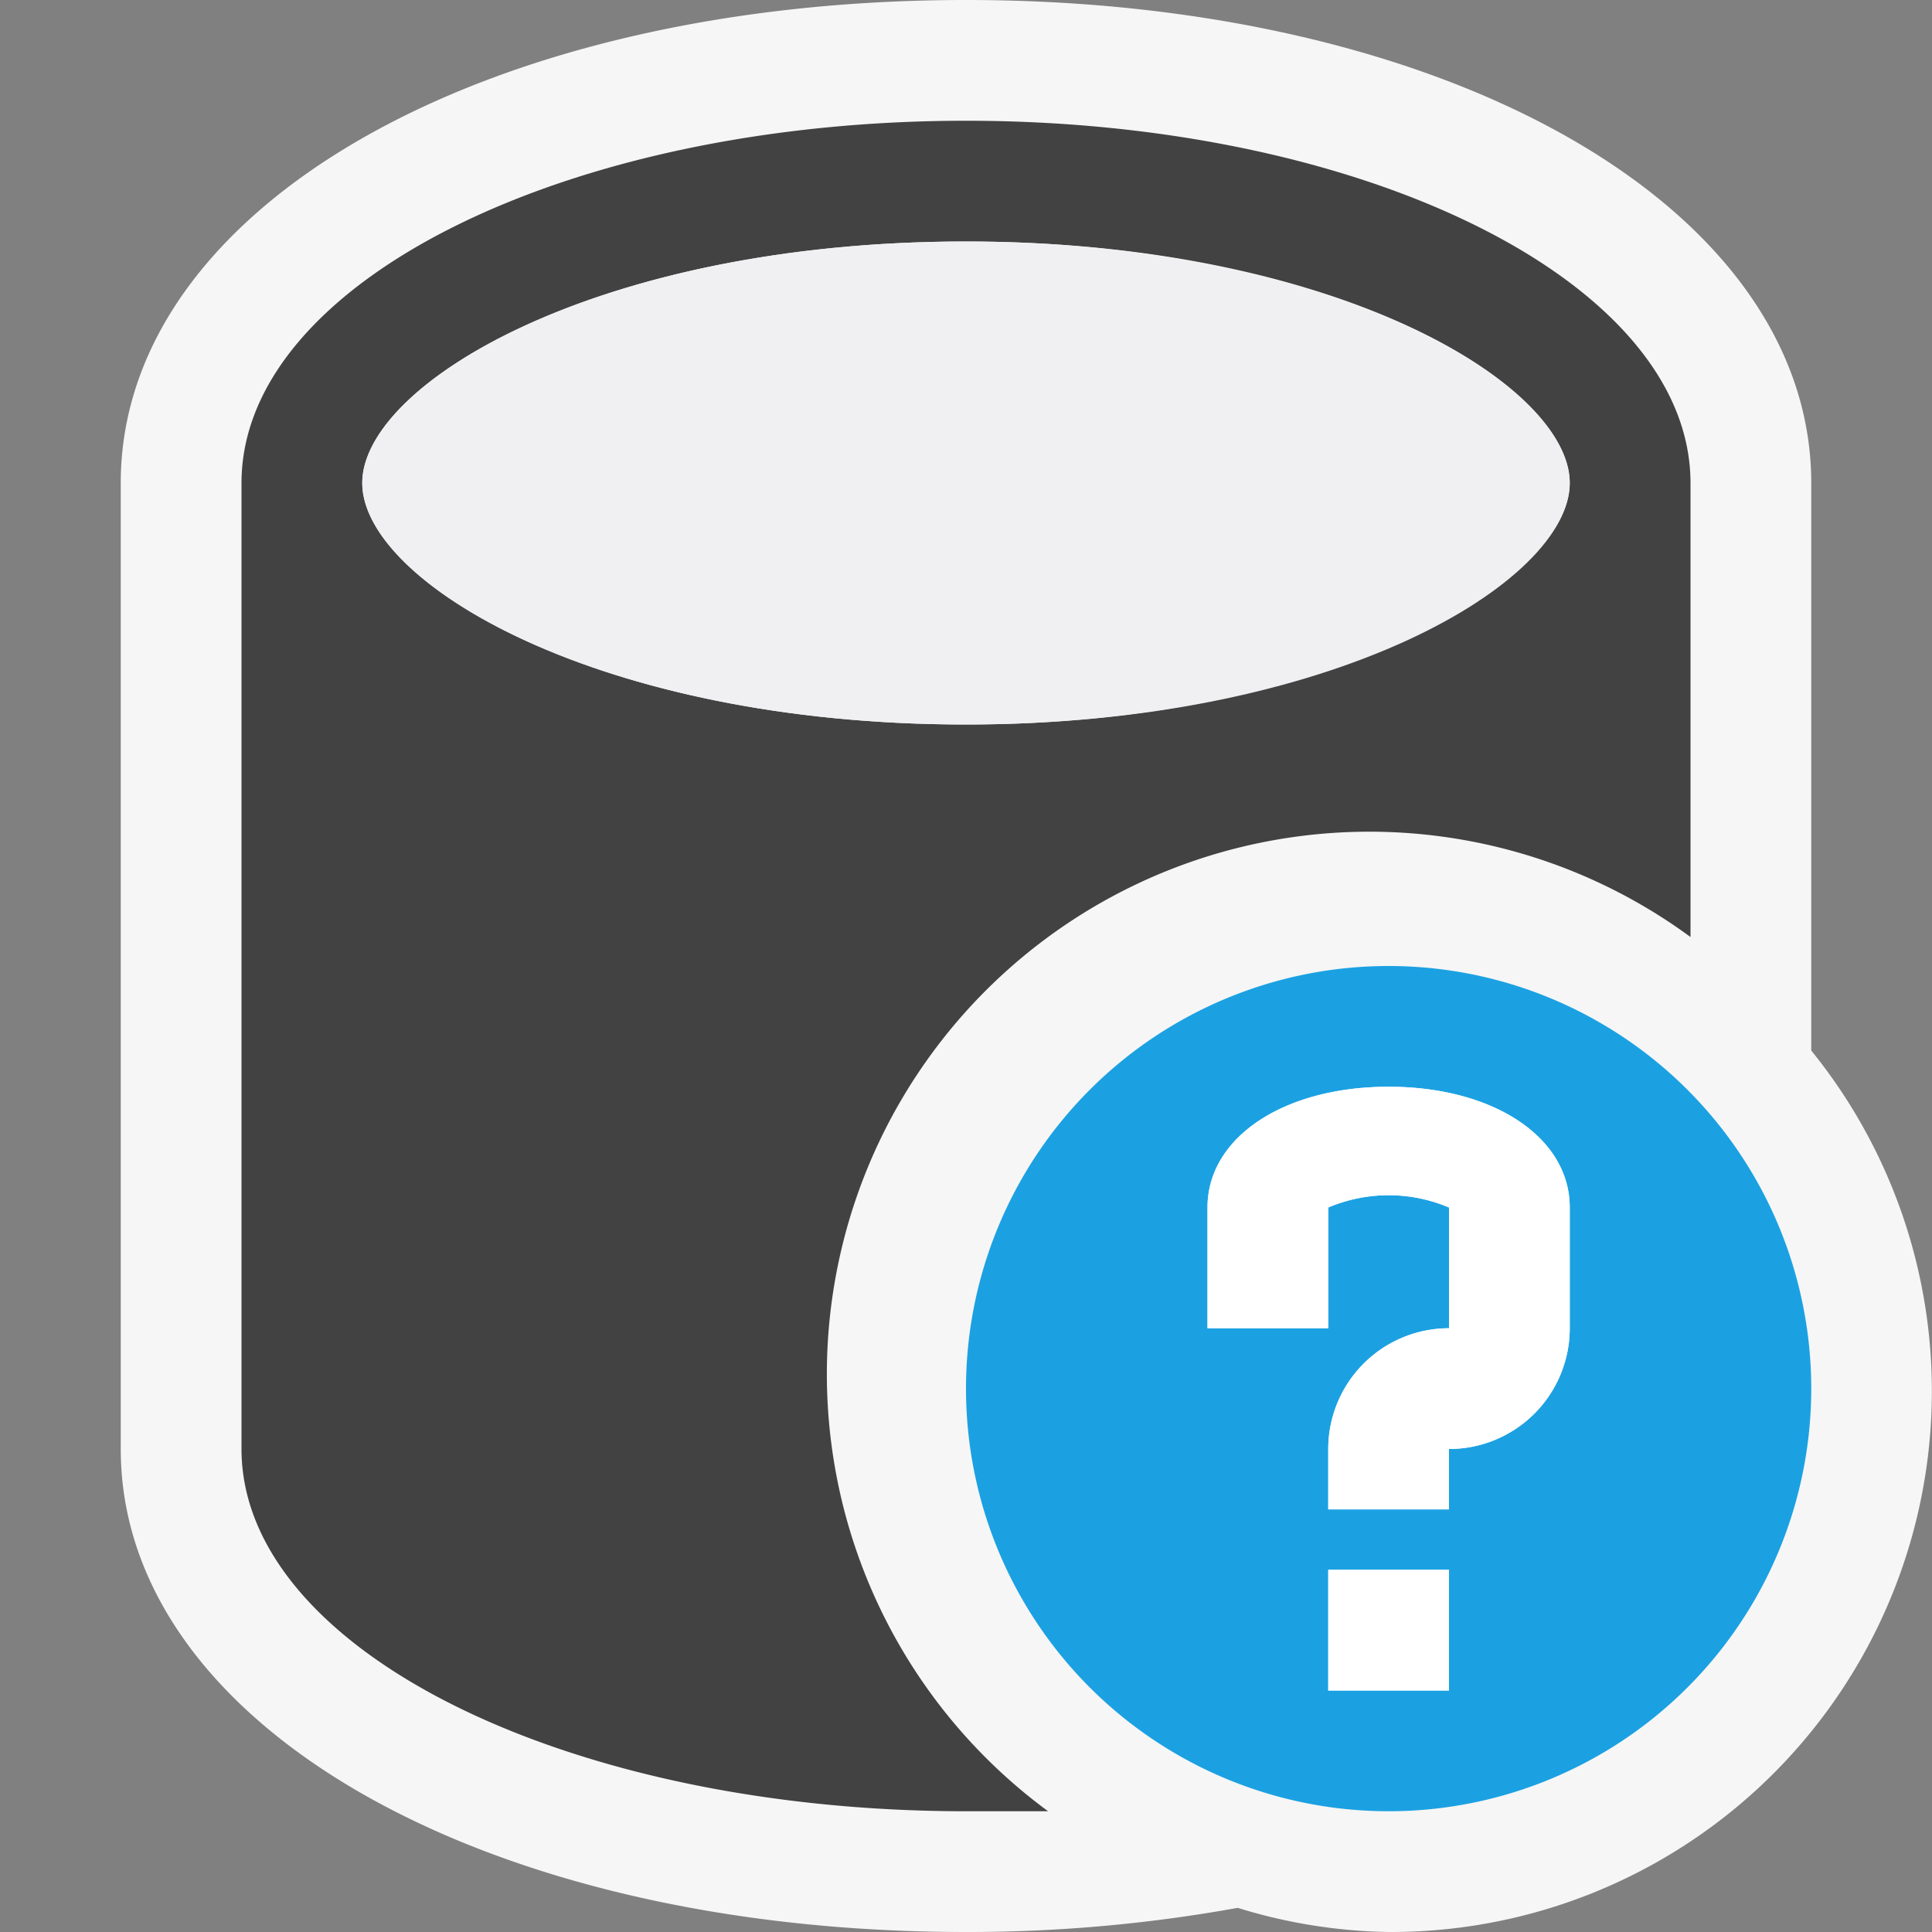 <svg xmlns="http://www.w3.org/2000/svg" width="16" height="16" viewBox="0 0 16 16"><rect x="0" y="0" width="16" height="16" fill="#808080" stroke="none"/><defs><style>.cls-1{fill:#f6f6f6;}.cls-2{fill:#424242;}.cls-3{fill:#f0eff1;}.cls-4{fill:#1ba1e2;}.cls-5{fill:#fff;}</style></defs><title>Availability_Database_Unknown_16x</title><g id="outline"><path class="cls-1" d="M15,8.7V4c0-2.28-3-4-7-4S1,1.72,1,4v8c0,2.28,3,4,7,4a12.54,12.54,0,0,0,2.25-.2,4.45,4.45,0,0,0,1.25.2A4.48,4.48,0,0,0,15,8.7Z"/></g><g id="icon_bg"><path class="cls-2" d="M8,1C4.69,1,2,2.34,2,4v8c0,1.66,2.69,3,6,3l.68,0A4.49,4.49,0,0,1,14,7.76V4C14,2.34,11.31,1,8,1ZM8,6C4.95,6,3,4.82,3,4S4.95,2,8,2s5,1.18,5,2S11,6,8,6Z"/></g><g id="icon_fg"><path class="cls-3" d="M8,2C4.95,2,3,3.18,3,4S4.95,6,8,6s5-1.18,5-2S11,2,8,2Z"/></g><g id="not_bg"><path class="cls-4" d="M11.5,8A3.5,3.5,0,1,0,15,11.5,3.5,3.5,0,0,0,11.5,8Zm.5,6H11V13h1Zm1-3a1,1,0,0,1-1,1v.5H11V12a1,1,0,0,1,1-1V10a1.28,1.28,0,0,0-1,0v1H10V10c0-.58.63-1,1.5-1s1.5.42,1.5,1Z"/></g><g id="not_fg"><path class="cls-5" d="M11.5,9c-.87,0-1.5.42-1.5,1v1h1V10a1.28,1.28,0,0,1,1,0v1a1,1,0,0,0-1,1v.5h1V12a1,1,0,0,0,1-1V10C13,9.42,12.37,9,11.5,9Z"/><rect class="cls-5" x="11" y="13" width="1" height="1"/></g></svg>